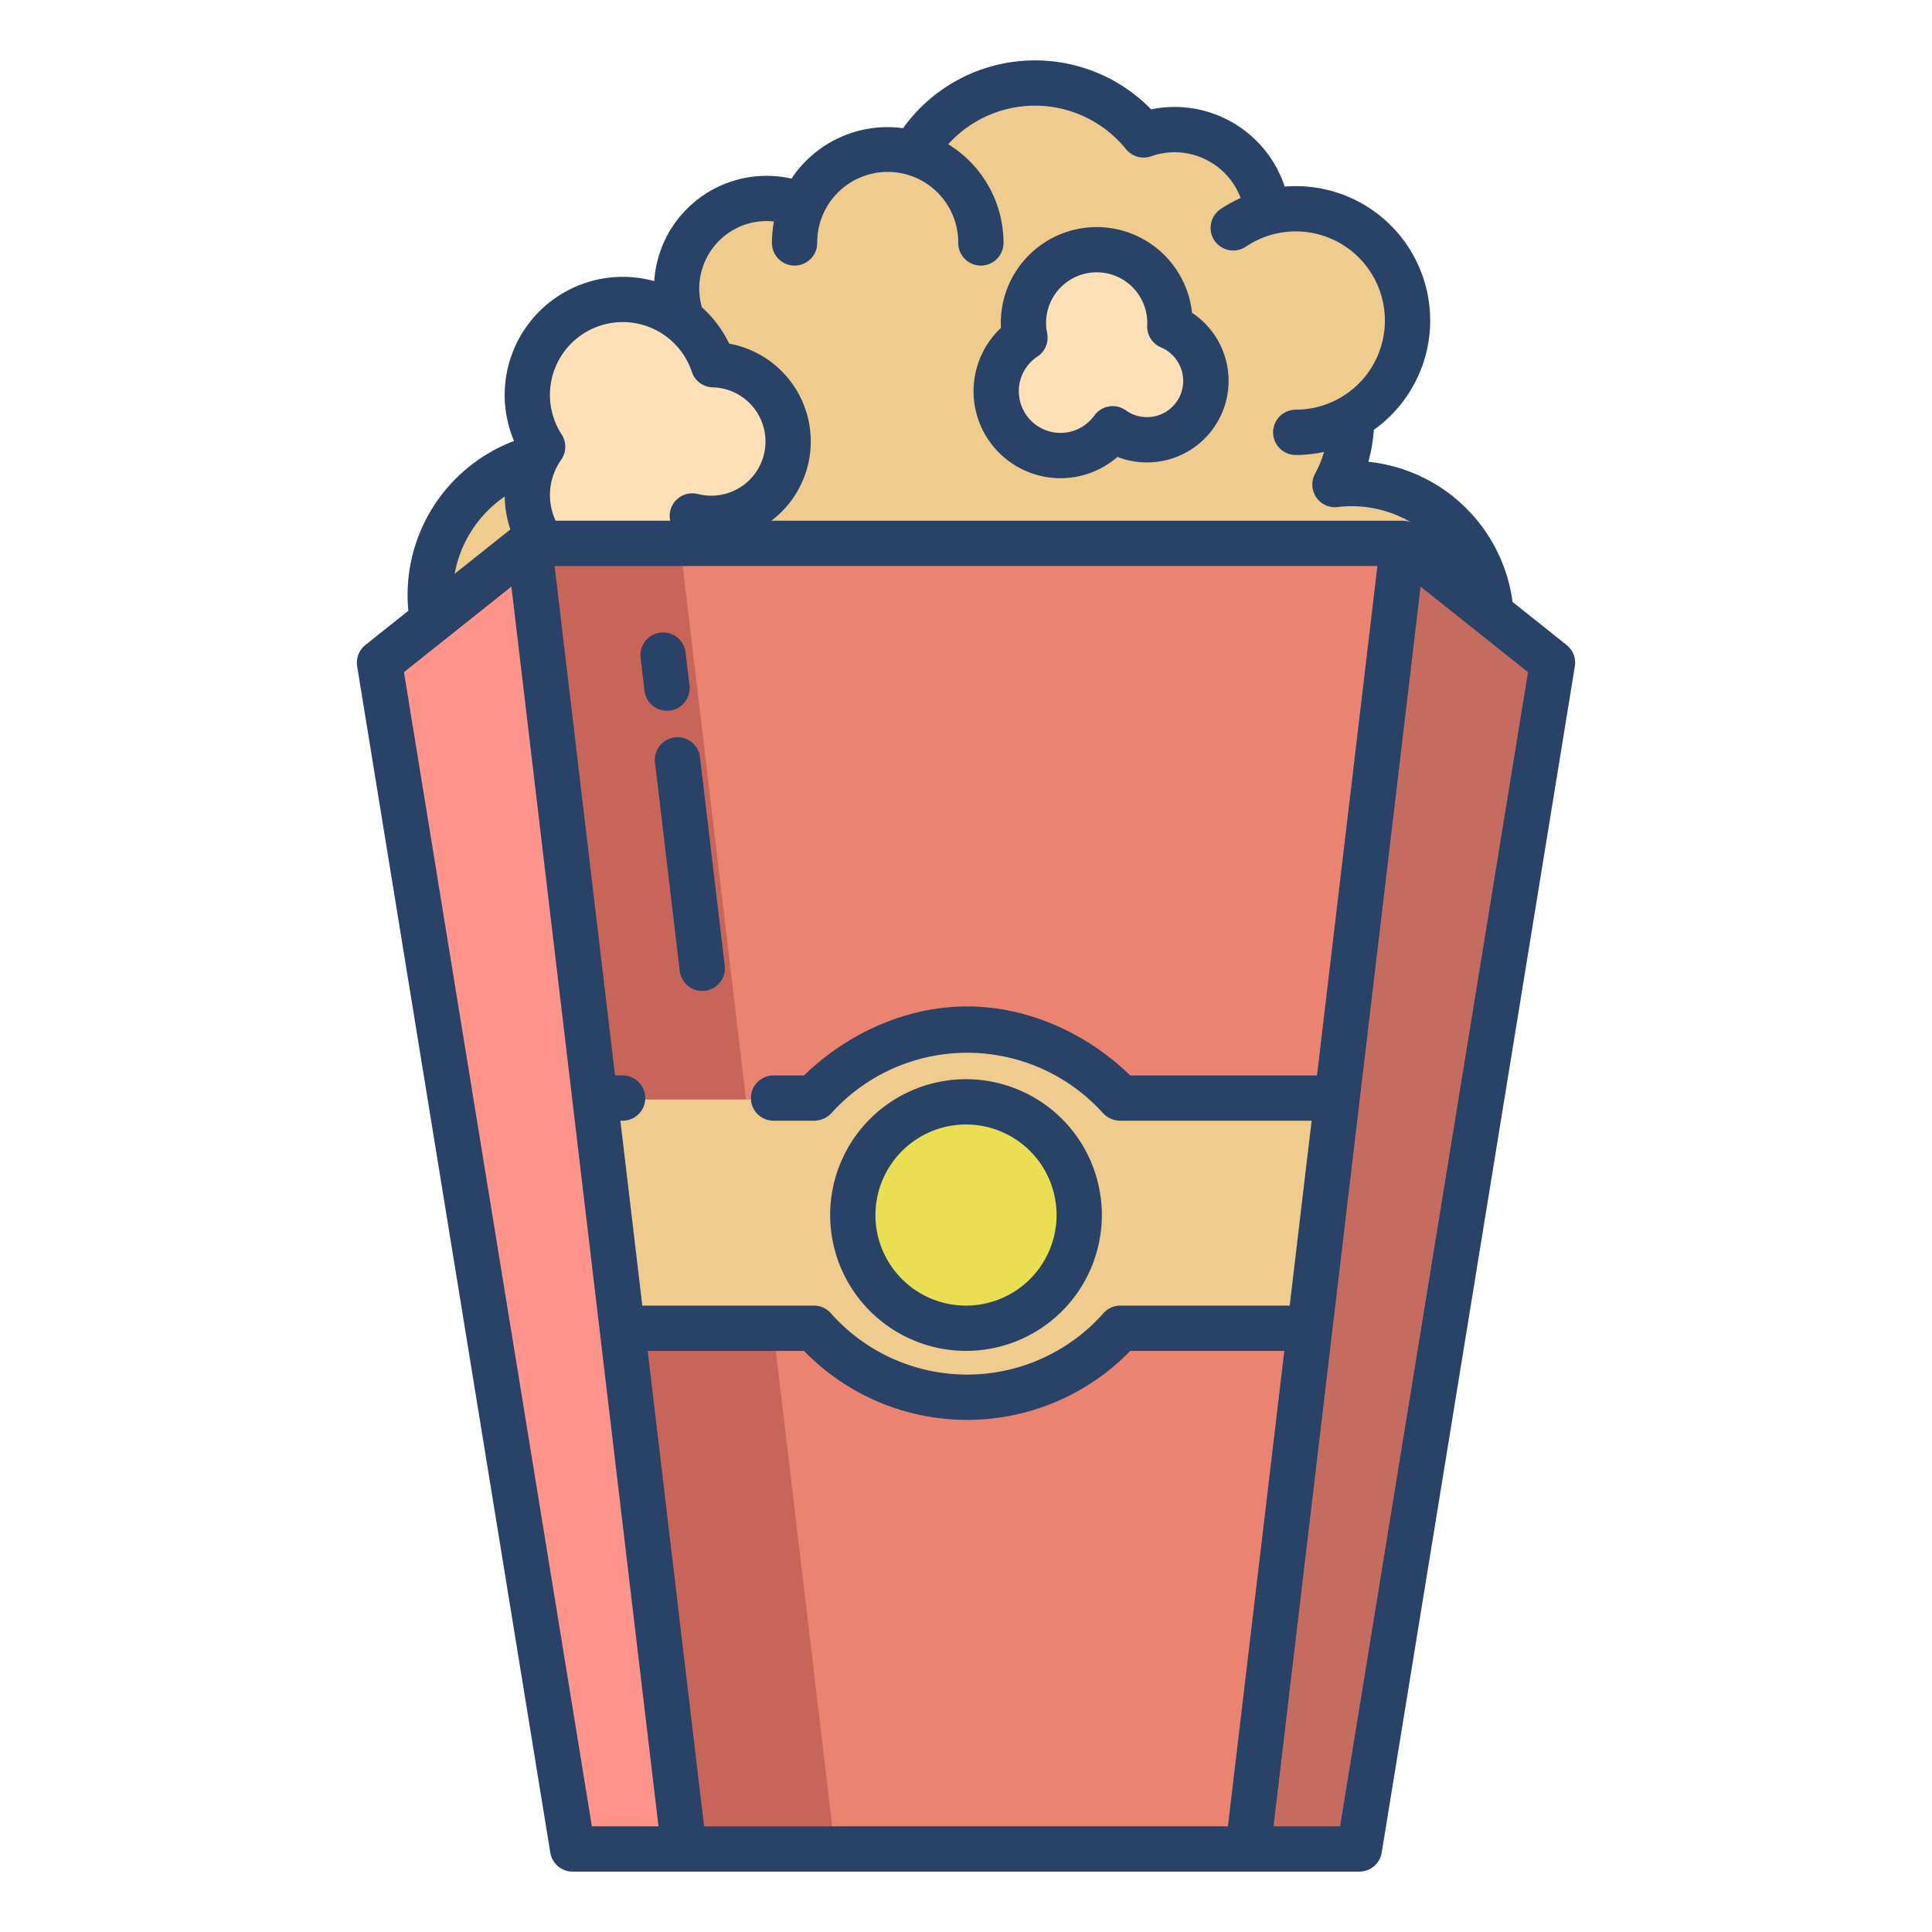 <svg id="Layer_1" height="512" viewBox="0 0 512 512" width="512" xmlns="http://www.w3.org/2000/svg" data-name="Layer 1"><path d="m353.697 291.369.6.07.009-.07z" fill="#c66558"/><path d="m140.224 144.053-39.649 31.579 51.188 314.361h29.499z" fill="#ff958a"/><path d="m371.776 144.053-41.038 345.94h29.499l51.188-314.361z" fill="#c46c60"/><path d="m212.611 54.546a24.687 24.687 0 0 1 29.529-13.869l.04-.15h.04a37 37 0 0 1 60.839-4.77 24.724 24.724 0 0 1 32.769 20.549v.01a29.622 29.622 0 0 1 22.259 54.358l.11.2a36.965 36.965 0 0 1 -4.42 17.55 33.848 33.848 0 0 1 4.42-.27 37.012 37.012 0 0 1 36.929 34.5l-23.35-18.6h-191.694a22.006 22.006 0 0 0 3.39-7.309 20.363 20.363 0 1 0 5.57-40.089 25.263 25.263 0 0 0 -8.2-11.74v-.01a23.871 23.871 0 0 1 31.769-30.359zm105.9 52.059a15.623 15.623 0 0 0 -8.5-20.07 19.4 19.4 0 1 0 -38.391 2.965 17.035 17.035 0 1 0 23.249 24.139 15.61 15.61 0 0 0 23.639-7.029z" fill="#efcb8e"/><path d="m310.008 86.535a15.619 15.619 0 1 1 -15.139 27.1 17.036 17.036 0 1 1 -23.249-24.135 19.406 19.406 0 1 1 38.388-2.96z" fill="#ffe0b6"/><path d="m143.833 144.043v.01h-3.609l-25.52 20.32-.09-.11a37.685 37.685 0 0 1 27.21-42.9l.19.09a22.21 22.21 0 0 0 1.819 22.589z" fill="#efcb8e"/><path d="m189.042 96.655a20.363 20.363 0 1 1 -5.57 40.089 22.006 22.006 0 0 1 -3.39 7.309h-36.249v-.01a22.22 22.22 0 0 1 -.02-25.629 25.3 25.3 0 0 1 37.029-33.509v.01a25.263 25.263 0 0 1 8.2 11.74z" fill="#ffe0b6"/><path d="m180.082 144.053h-36.249-3.609l41.038 345.94h149.476l41.038-345.94z" fill="#ea836f"/><path d="m180.222 144.053h-.14-36.249-3.609l41.038 345.94h39.999z" fill="#c66558"/><path d="m354.3 291.44-7.19 60.56-.09-.01h-50.11a54.229 54.229 0 0 1 -81.22 0h-50.4l-.4.05-7.19-60.6.6-.07h57.39a54.229 54.229 0 0 1 81.22 0h56.79z" fill="#efcb8e"/><circle cx="256" cy="322" fill="#eadf53" r="30"/><g fill="#284268"><path d="m177.471 188.32a6 6 0 0 0 5.251-6.665l-1.033-8.7a6 6 0 1 0 -11.916 1.413l1.033 8.7a6 6 0 0 0 6.665 5.252z"/><path d="m185.509 200.716a6 6 0 1 0 -11.916 1.414l6.552 55.231a6 6 0 0 0 11.916-1.414z"/><path d="m256 358a36 36 0 1 0 -36-36 36.04 36.04 0 0 0 36 36zm0-60a24 24 0 1 1 -24 24 24.027 24.027 0 0 1 24-24z"/><path d="m272.675 125.151a23.021 23.021 0 0 0 23.47-4.064 21.625 21.625 0 0 0 19.755-38.194 25.408 25.408 0 0 0 -50.639 4 23.038 23.038 0 0 0 7.418 38.255zm-1.925-25.475a10.947 10.947 0 0 1 4.182-5.182 6 6 0 0 0 2.567-6.217 13.406 13.406 0 1 1 26.52-2.044 6 6 0 0 0 3.67 5.833 9.672 9.672 0 0 1 5.229 12.354 9.624 9.624 0 0 1 -12.455 5.472 9.716 9.716 0 0 1 -2.108-1.142 6 6 0 0 0 -8.362 1.387 11.04 11.04 0 0 1 -19.243-10.461z"/><path d="m415.163 170.933-14.318-11.414a43.043 43.043 0 0 0 -38.215-37.145 43.243 43.243 0 0 0 1.455-8.462 35.6 35.6 0 0 0 -20.7-64.584c-.984 0-1.96.048-2.931.128a30.73 30.73 0 0 0 -35.391-20.477 42.986 42.986 0 0 0 -65.732 4.994 30.577 30.577 0 0 0 -29.581 13.367 29.836 29.836 0 0 0 -36.371 27.16 31.3 31.3 0 0 0 -37.155 42.372 43.639 43.639 0 0 0 -28.009 44.985l-11.378 9.067a6.014 6.014 0 0 0 -2.184 5.664l51.181 314.374a6 6 0 0 0 5.922 5.038h208.488a6 6 0 0 0 5.922-5.038l51.181-314.37a6.006 6.006 0 0 0 -2.184-5.659zm-224.629-107.102a17.776 17.776 0 0 1 14.573-5.139 30.715 30.715 0 0 0 -.537 5.687 6 6 0 1 0 12 0 18.685 18.685 0 1 1 37.369 0 6 6 0 1 0 12 0 30.691 30.691 0 0 0 -14.654-26.152 30.99 30.99 0 0 1 47.114 1.3 6 6 0 0 0 6.676 1.88 18.7 18.7 0 0 1 23.711 11.062 35.537 35.537 0 0 0 -5.322 2.945 6 6 0 1 0 6.717 9.944 23.624 23.624 0 1 1 13.206 43.213 6 6 0 0 0 0 12 35.608 35.608 0 0 0 7.5-.8 30.768 30.768 0 0 1 -2.385 5.8 6 6 0 0 0 6.044 8.8 28.883 28.883 0 0 1 3.656-.223 30.9 30.9 0 0 1 15.677 4.253 5.853 5.853 0 0 0 -2.093-.4h-167.367a26.357 26.357 0 0 0 -11.182-46.938 31.155 31.155 0 0 0 -7.23-9.635 17.908 17.908 0 0 1 4.527-17.597zm14.466 233.169h10.689a6.394 6.394 0 0 0 4.748-2.124 48.471 48.471 0 0 1 71.787.025 6.3 6.3 0 0 0 4.683 2.1h50.687l-5.812 49h-44.875a6 6 0 0 0 -4.49 2.017 48.243 48.243 0 0 1 -72.237 0 6 6 0 0 0 -4.491-2.018h-45.471l-5.812-49h.594a6 6 0 0 0 0-12h-2.018l-16.009-135h218.054l-16.009 135h-49.5c-11.318-11-26.918-18.283-43.218-18.283s-31.9 7.283-43.226 18.283h-8.074a6 6 0 0 0 0 12zm-56.159-181.852a19.3 19.3 0 1 1 34.507-16.6 6 6 0 0 0 5.538 4.1 14.362 14.362 0 1 1 -3.937 28.273 5.991 5.991 0 0 0 -7.336 7.079h-30.366a16.159 16.159 0 0 1 1.459-16.127 6 6 0 0 0 .135-6.725zm-15.081 16.434a28.221 28.221 0 0 0 1.5 8.72l-14.777 11.775a31.75 31.75 0 0 1 13.277-20.495zm23.098 352.418-49.8-305.868 28.468-22.674 38.98 328.542zm29.732 0-14.948-126h41.432a60.236 60.236 0 0 0 86.448 0h40.836l-14.948 126zm168.552 0h-17.648l38.976-328.543 28.468 22.676z"/></g></svg>